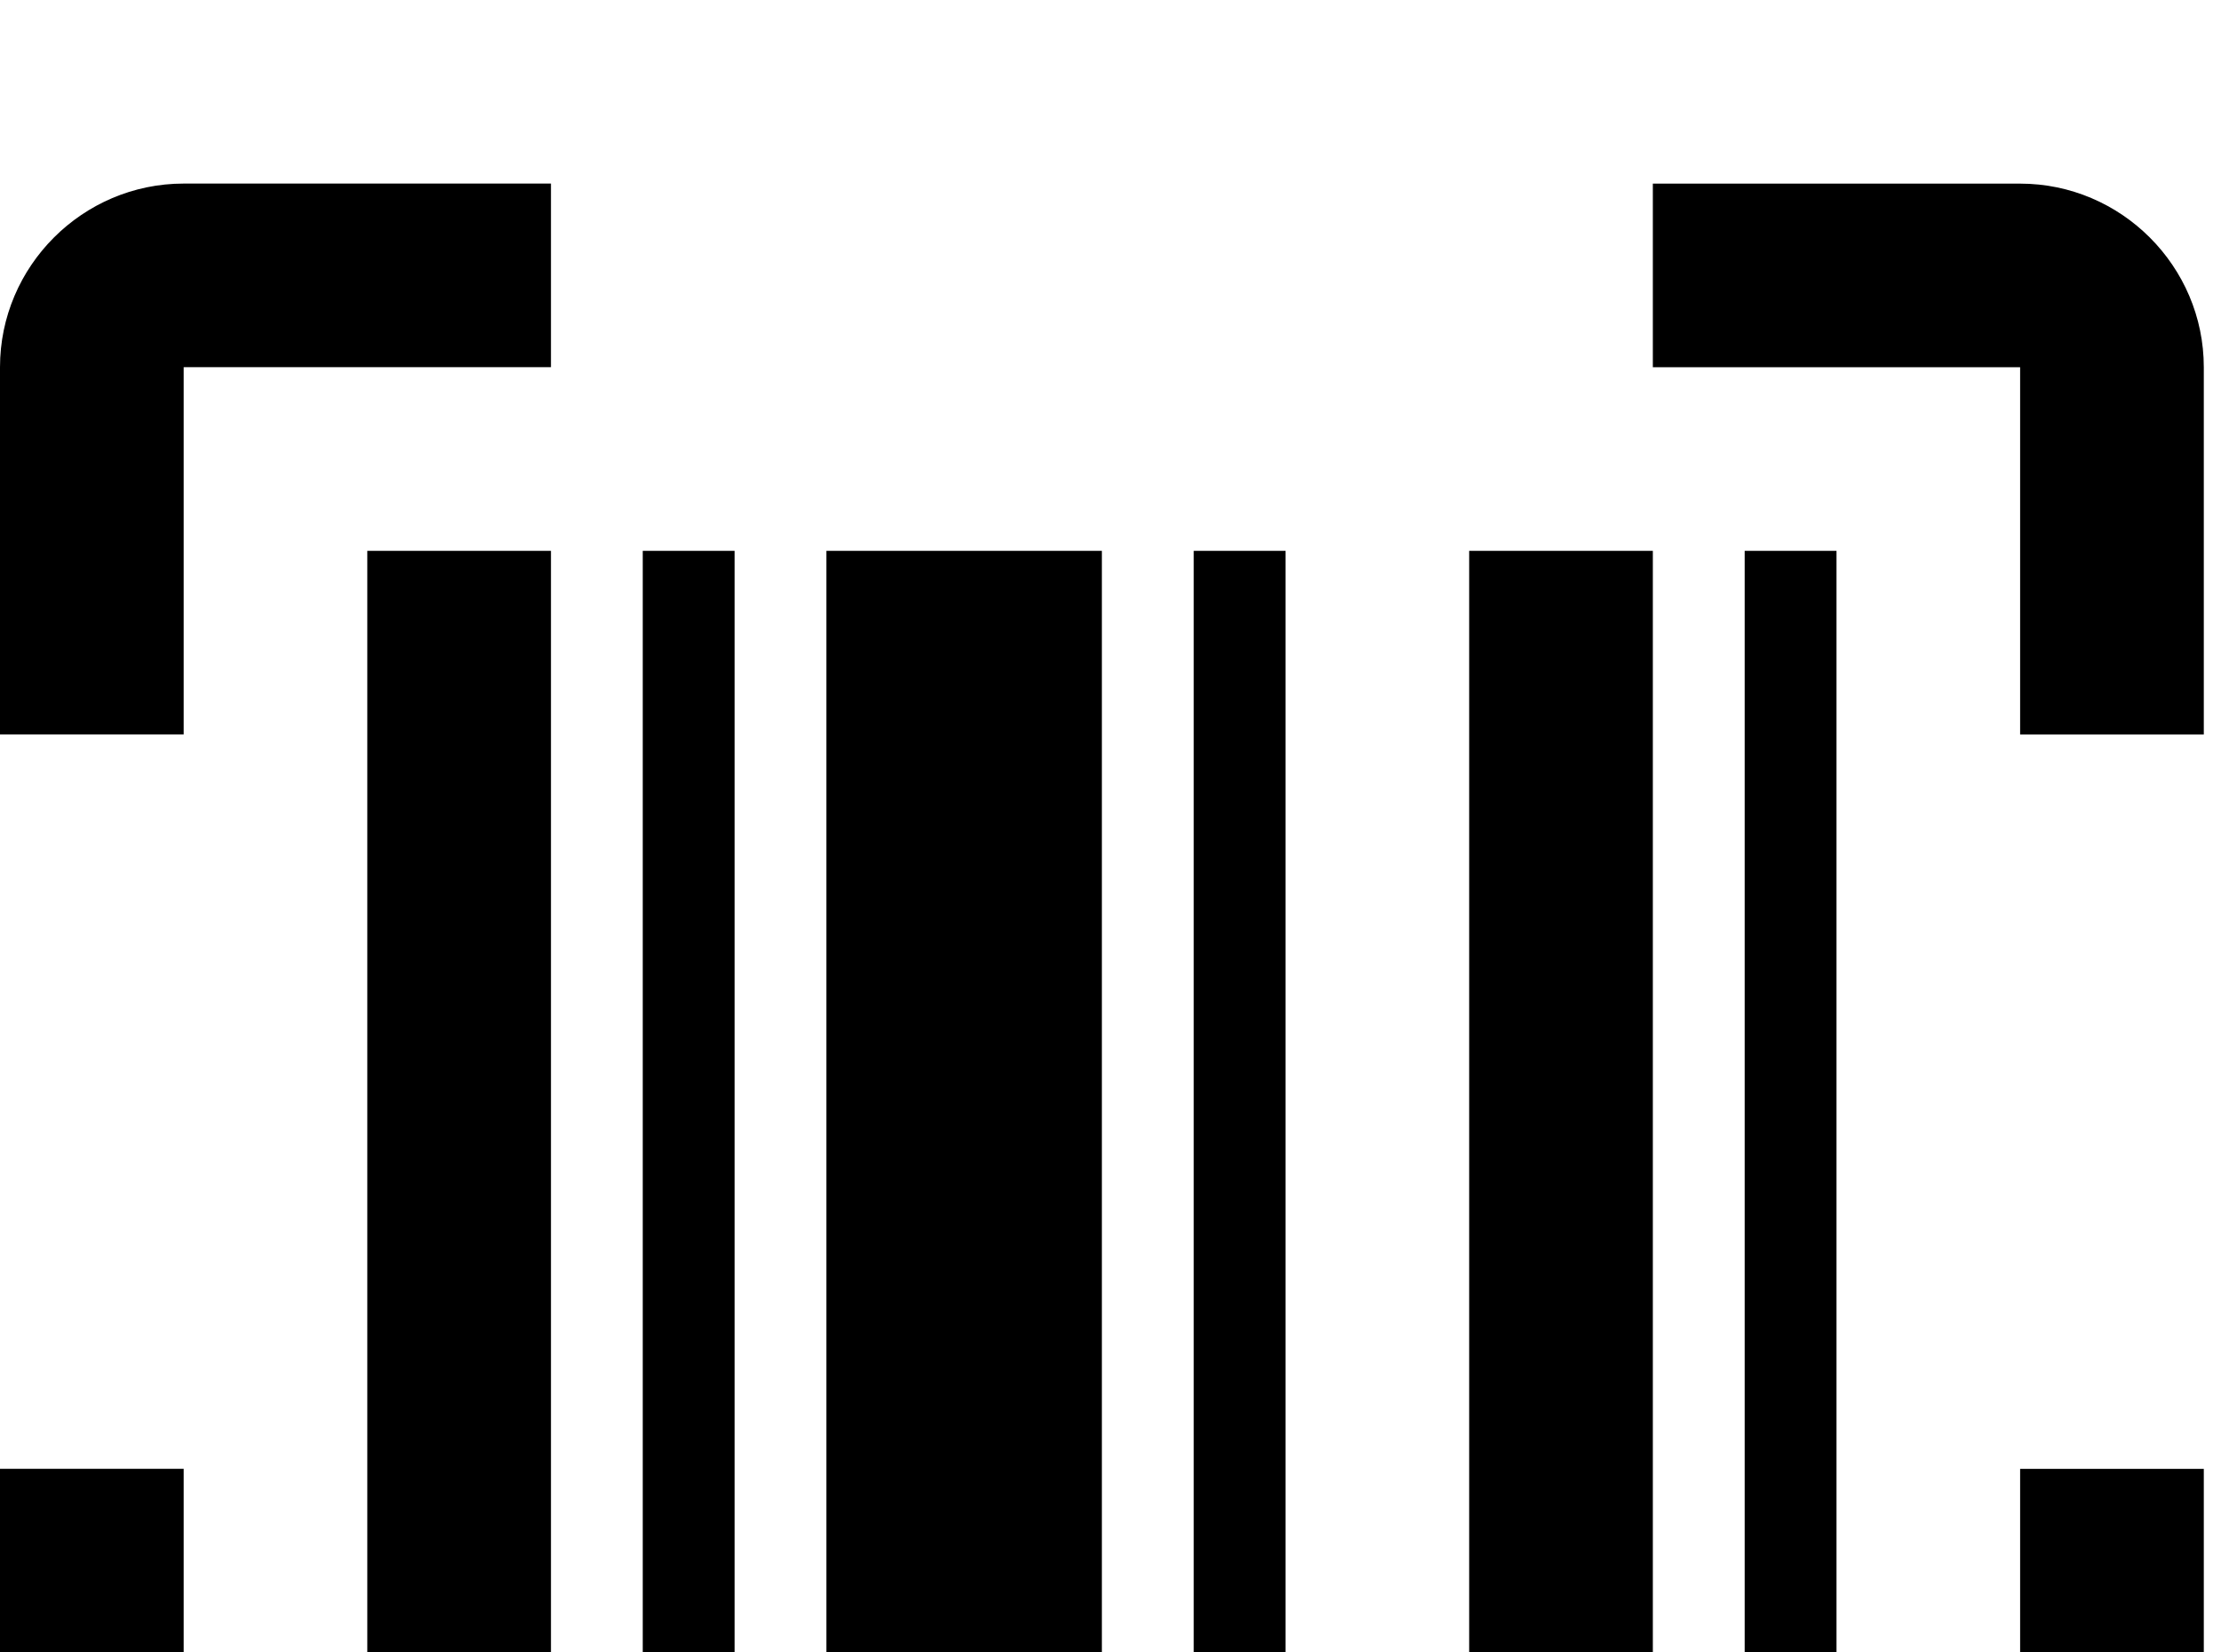 <!-- Generated by IcoMoon.io -->
<svg version="1.1" xmlns="http://www.w3.org/2000/svg" width="43" height="32" viewBox="0 0 43 32">
<title>barcode-scan</title>
<path d="M7.111 10.667h3.556v21.333h-3.556v-21.333M12.444 10.667h1.778v21.333h-1.778v-21.333M16 10.667h5.333v21.333h-5.333v-21.333M23.111 10.667h1.778v21.333h-1.778v-21.333M28.444 10.667h3.556v21.333h-3.556v-21.333M33.778 10.667h1.778v21.333h-1.778v-21.333M3.556 7.111v7.111h-3.556v-7.111c0-1.956 1.6-3.556 3.556-3.556h7.111v3.556h-7.111M39.111 3.556c1.956 0 3.556 1.6 3.556 3.556v7.111h-3.556v-7.111h-7.111v-3.556h7.111M3.556 28.444v7.111h7.111v3.556h-7.111c-1.956 0-3.556-1.6-3.556-3.556v-7.111h3.556M39.111 35.556v-7.111h3.556v7.111c0 1.956-1.6 3.556-3.556 3.556h-7.111v-3.556h7.111z"></path>
</svg>
